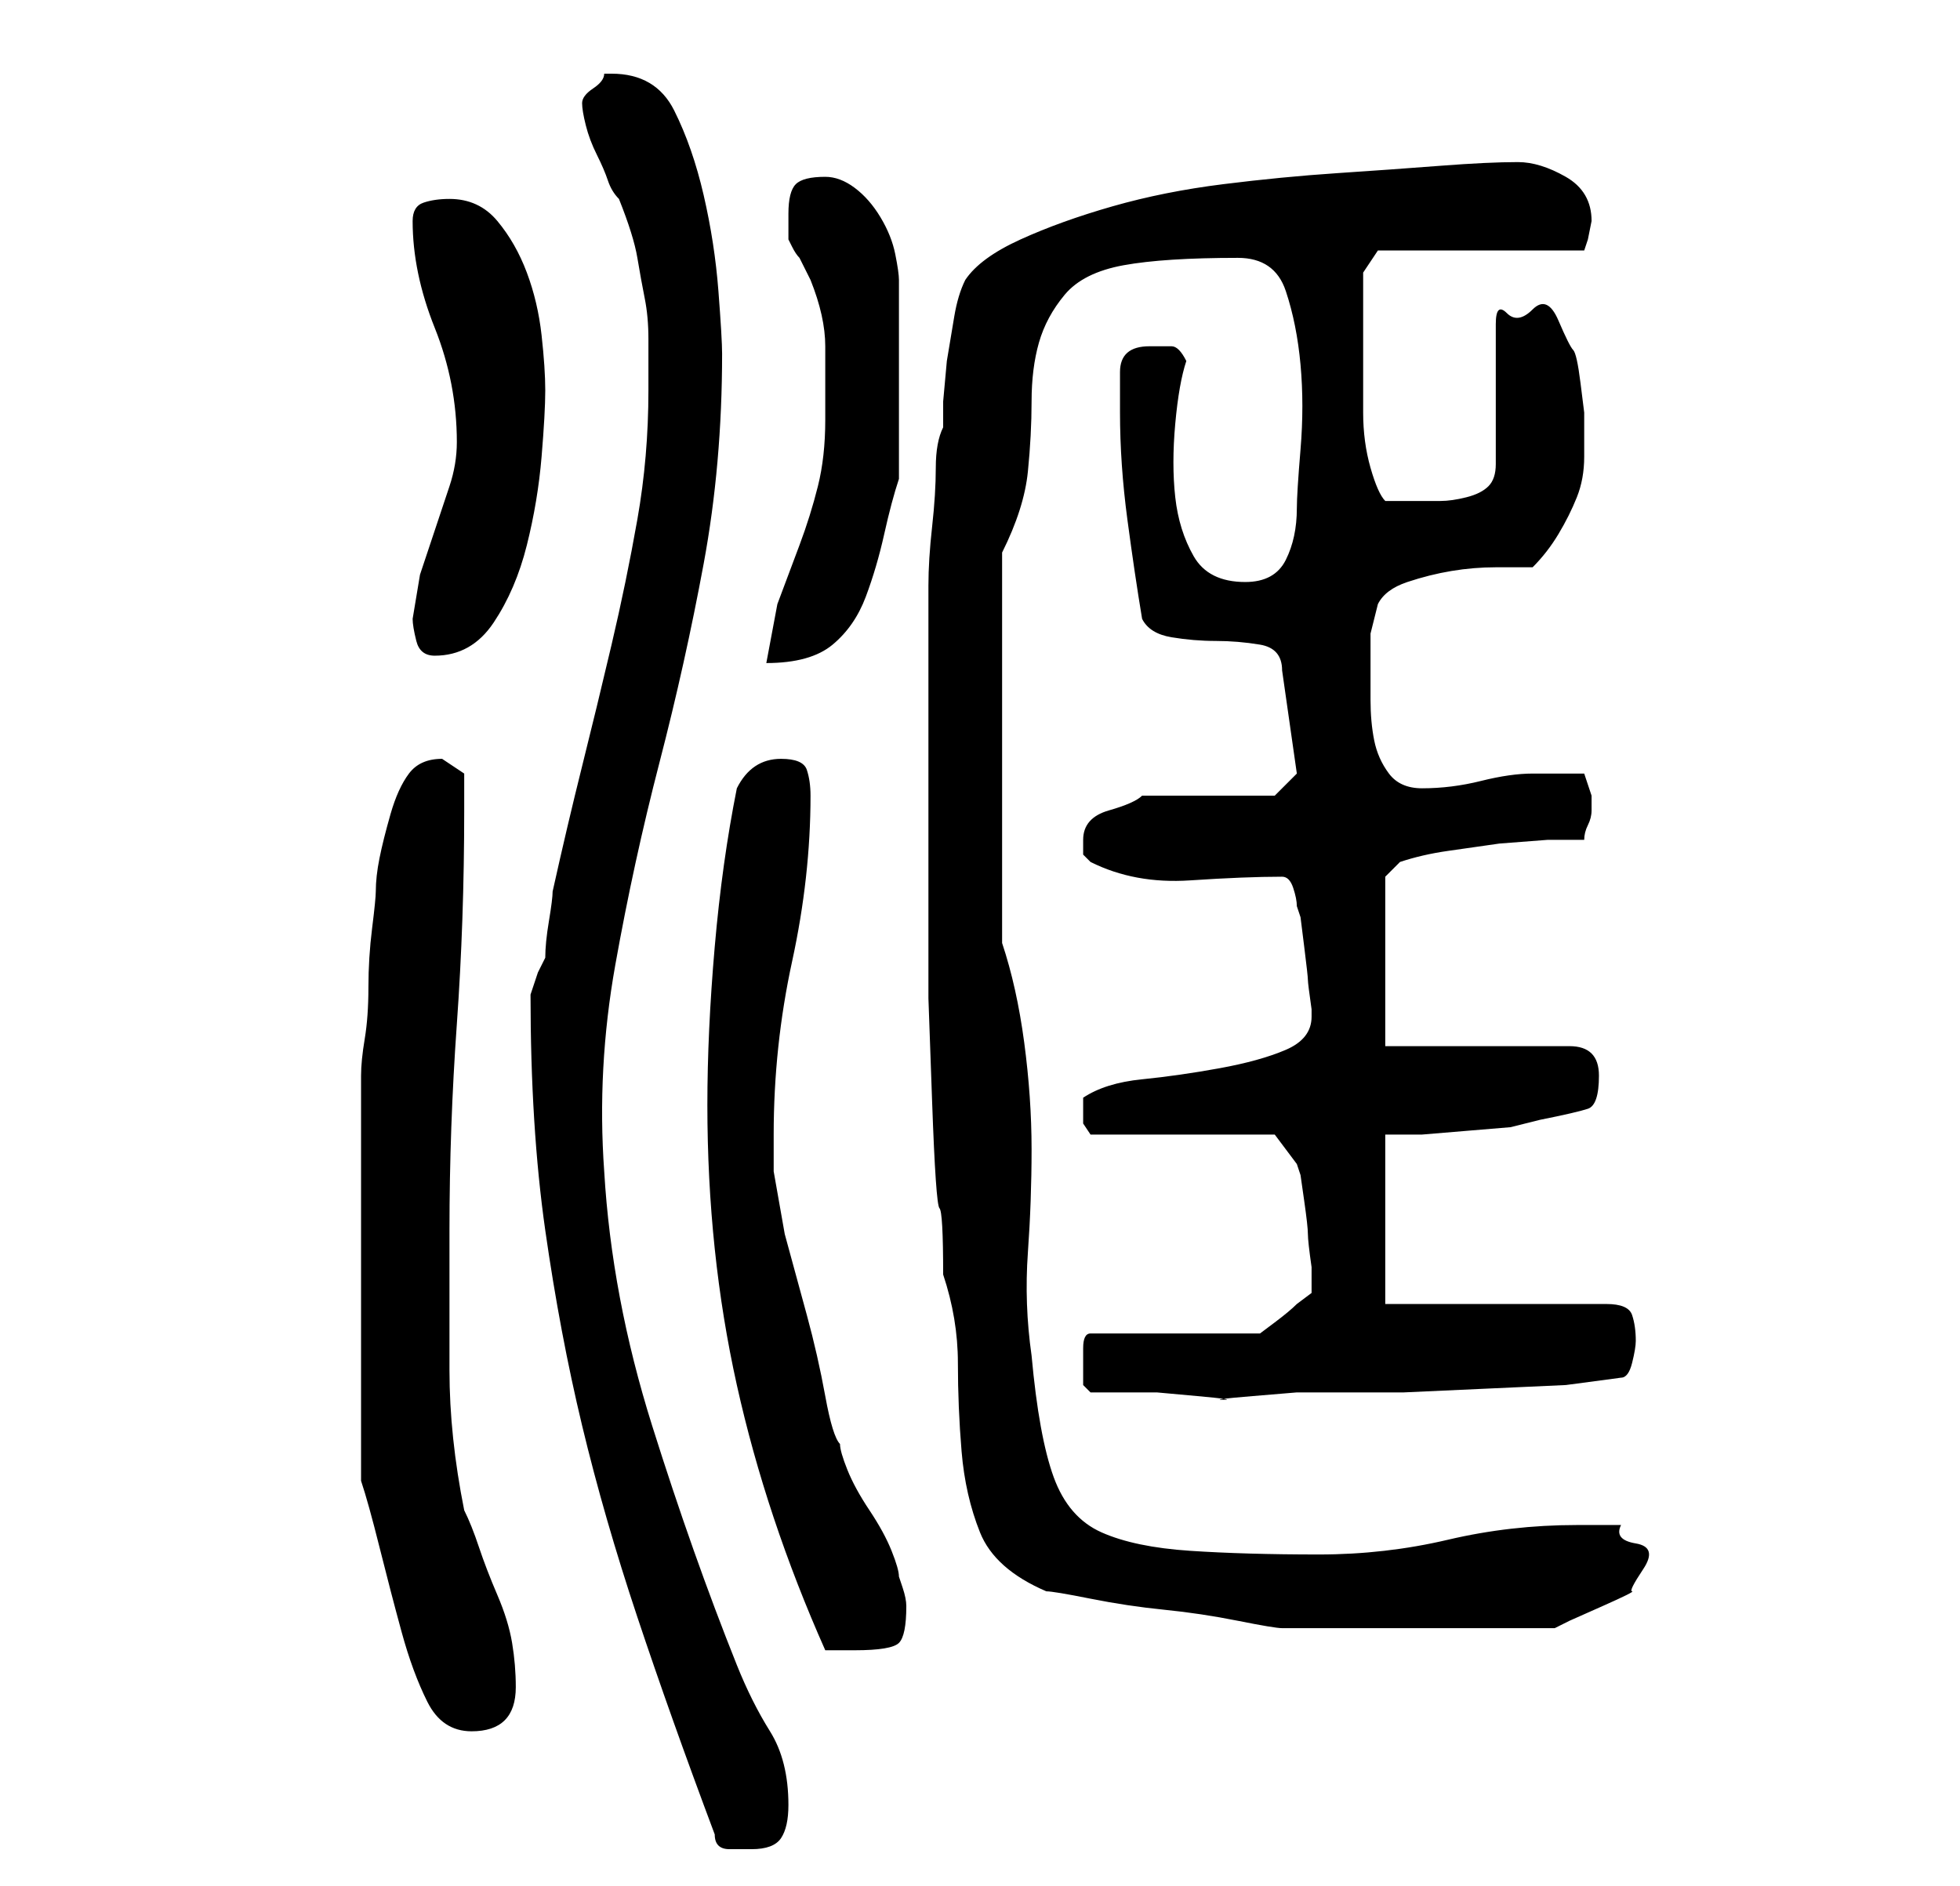 <?xml version="1.0" standalone="no"?>
<!DOCTYPE svg PUBLIC "-//W3C//DTD SVG 1.1//EN" "http://www.w3.org/Graphics/SVG/1.1/DTD/svg11.dtd" >
<svg xmlns="http://www.w3.org/2000/svg" xmlns:xlink="http://www.w3.org/1999/xlink" version="1.1" viewBox="-10 0 266 256">
   <path fill="currentColor"
d="M87 249q0 2 2 2h3q3 0 4 -1.5t1 -4.5q0 -6 -2.5 -10t-4.5 -9q-6 -15 -11.5 -32.5t-6.5 -34.5q-1 -14 1.5 -28t6 -27.5t6 -27t2.5 -28.5q0 -2 -0.5 -8.5t-2 -13t-4 -11.5t-8.5 -5h-1q0 1 -1.5 2t-1.5 2t0.5 3t1.5 4t1.5 3.5t1.5 2.5q2 5 2.5 8t1 5.5t0.5 5.5v7
q0 9 -1.5 17.5t-3.5 17t-4 16.5t-4 17q0 1 -0.5 4t-0.5 5l-1 2t-1 3q0 18 2 32t5 26.5t7.5 26t10.5 29.5zM39 201q1 3 2.5 9t3 11.5t3.5 9.5t6 4q6 0 6 -6q0 -3 -0.5 -6t-2 -6.5t-2.5 -6.5t-2 -5q-2 -10 -2 -19v-19q0 -14 1 -28t1 -29v-5l-1.5 -1l-1.5 -1q-3 0 -4.5 2
t-2.5 5.5t-1.5 6t-0.5 4.5q0 1 -0.5 5t-0.5 8t-0.5 7t-0.5 5v27v28zM86 150q0 20 4 38t12 36h4q5 0 6 -1t1 -5q0 -1 -0.5 -2.5l-0.5 -1.5q0 -1 -1 -3.5t-3 -5.5t-3 -5.5t-1 -3.5q-1 -1 -2 -6.5t-2.5 -11l-3 -11t-1.5 -8.5v-2v-3q0 -12 2.5 -23.5t2.5 -22.5q0 -2 -0.5 -3.5
t-3.5 -1.5q-2 0 -3.5 1t-2.5 3q-2 10 -3 21.5t-1 21.5zM132 216q1 0 6 1t10 1.5t10 1.5t6 1h3h5h6h5h3h6h5h4l2 -1t4.5 -2t4 -2t1.5 -3t-1 -3.5t-2 -2.5h-3h-3q-9 0 -17.5 2t-17.5 2q-10 0 -17.5 -0.5t-12 -2.5t-6.5 -7.5t-3 -16.5q-1 -7 -0.5 -14t0.5 -14t-1 -14.5
t-3 -13.5v-53q3 -6 3.5 -11t0.5 -9.5t1 -8t3.5 -6.5t8 -4t15.5 -1q5 0 6.5 4.5t2 10t0 11.5t-0.5 8q0 4 -1.5 7t-5.5 3q-5 0 -7 -3.5t-2.5 -8t0 -10t1.5 -8.5q-1 -2 -2 -2h-3q-4 0 -4 3.5v5.5q0 7 1 14.5t2 13.5q1 2 4 2.5t6 0.5t6 0.5t3 3.5l2 14l-3 3h-18q-1 1 -4.5 2
t-3.5 4v2t1 1q6 3 13.5 2.5t12.5 -0.5q1 0 1.5 1.5t0.5 2.5l0.5 1.5t0.5 4t0.5 4.5t0.5 4v0v1q0 3 -3.5 4.5t-9 2.5t-10.5 1.5t-8 2.5v2v1.5t1 1.5h25l3 4l0.5 1.5t0.5 3.5t0.5 4.5t0.5 4.5v1v1v1.5t-2 1.5q-1 1 -3 2.5l-2 1.5h-23q-1 0 -1 2v3v2t1 1h4h5t5.5 0.5t3.5 0.5
t4 -0.5t6 -0.5h5h2h7.5t11 -0.5t11 -0.5t7.5 -1q1 0 1.5 -2t0.5 -3q0 -2 -0.5 -3.5t-3.5 -1.5h-30v-23h5t6 -0.5t6 -0.5t4 -1q5 -1 6.5 -1.5t1.5 -4.5q0 -2 -1 -3t-3 -1h-25v-23l1 -1l1 -1q3 -1 6.5 -1.5l7 -1t6.5 -0.5h5q0 -1 0.5 -2t0.5 -2v-1v-1l-0.5 -1.5l-0.5 -1.5h-7
q-3 0 -7 1t-8 1q-3 0 -4.5 -2t-2 -4.5t-0.5 -5.5v-5v-4t1 -4q1 -2 4 -3t6 -1.5t6 -0.5h5q2 -2 3.5 -4.5t2.5 -5t1 -5.5v-6t-0.5 -4t-1 -4.5t-2 -4t-3.5 -1.5t-3.5 0.5t-1.5 1.5v19q0 2 -1 3t-3 1.5t-3.5 0.5h-2.5h-2.5h-2.5q-1 -1 -2 -4.5t-1 -7.5v-8v-6v-3v-2l2 -3h28
l0.5 -1.5t0.5 -2.5q0 -4 -3.5 -6t-6.5 -2q-4 0 -10.5 0.5t-14 1t-15.5 1.5t-15 3t-12.5 4.5t-7.5 5.5q-1 2 -1.5 5l-1 6t-0.5 5.5v3.5q-1 2 -1 5.5t-0.5 8t-0.5 8v4.5v20v22v9.5t0.5 14t1 14.5t0.5 9q2 6 2 12t0.5 12t2.5 11t9 8zM46 84q0 1 0.5 3t2.5 2q5 0 8 -4.5
t4.5 -10.5t2 -12t0.5 -9t-0.5 -7.5t-2 -8.5t-4 -7t-6.5 -3q-2 0 -3.5 0.5t-1.5 2.5q0 7 3 14.5t3 15.5q0 3 -1 6l-2 6l-2 6t-1 6zM102 57q0 5 -1 9t-2.5 8l-3 8t-1.5 8q6 0 9 -2.5t4.5 -6.5t2.5 -8.5t2 -7.5v-27q0 -1 -0.5 -3.5t-2 -5t-3.5 -4t-4 -1.5q-3 0 -4 1t-1 4v3.5
t0.5 1t1 1.5l1.5 3q2 5 2 9v10z" />
</svg>
